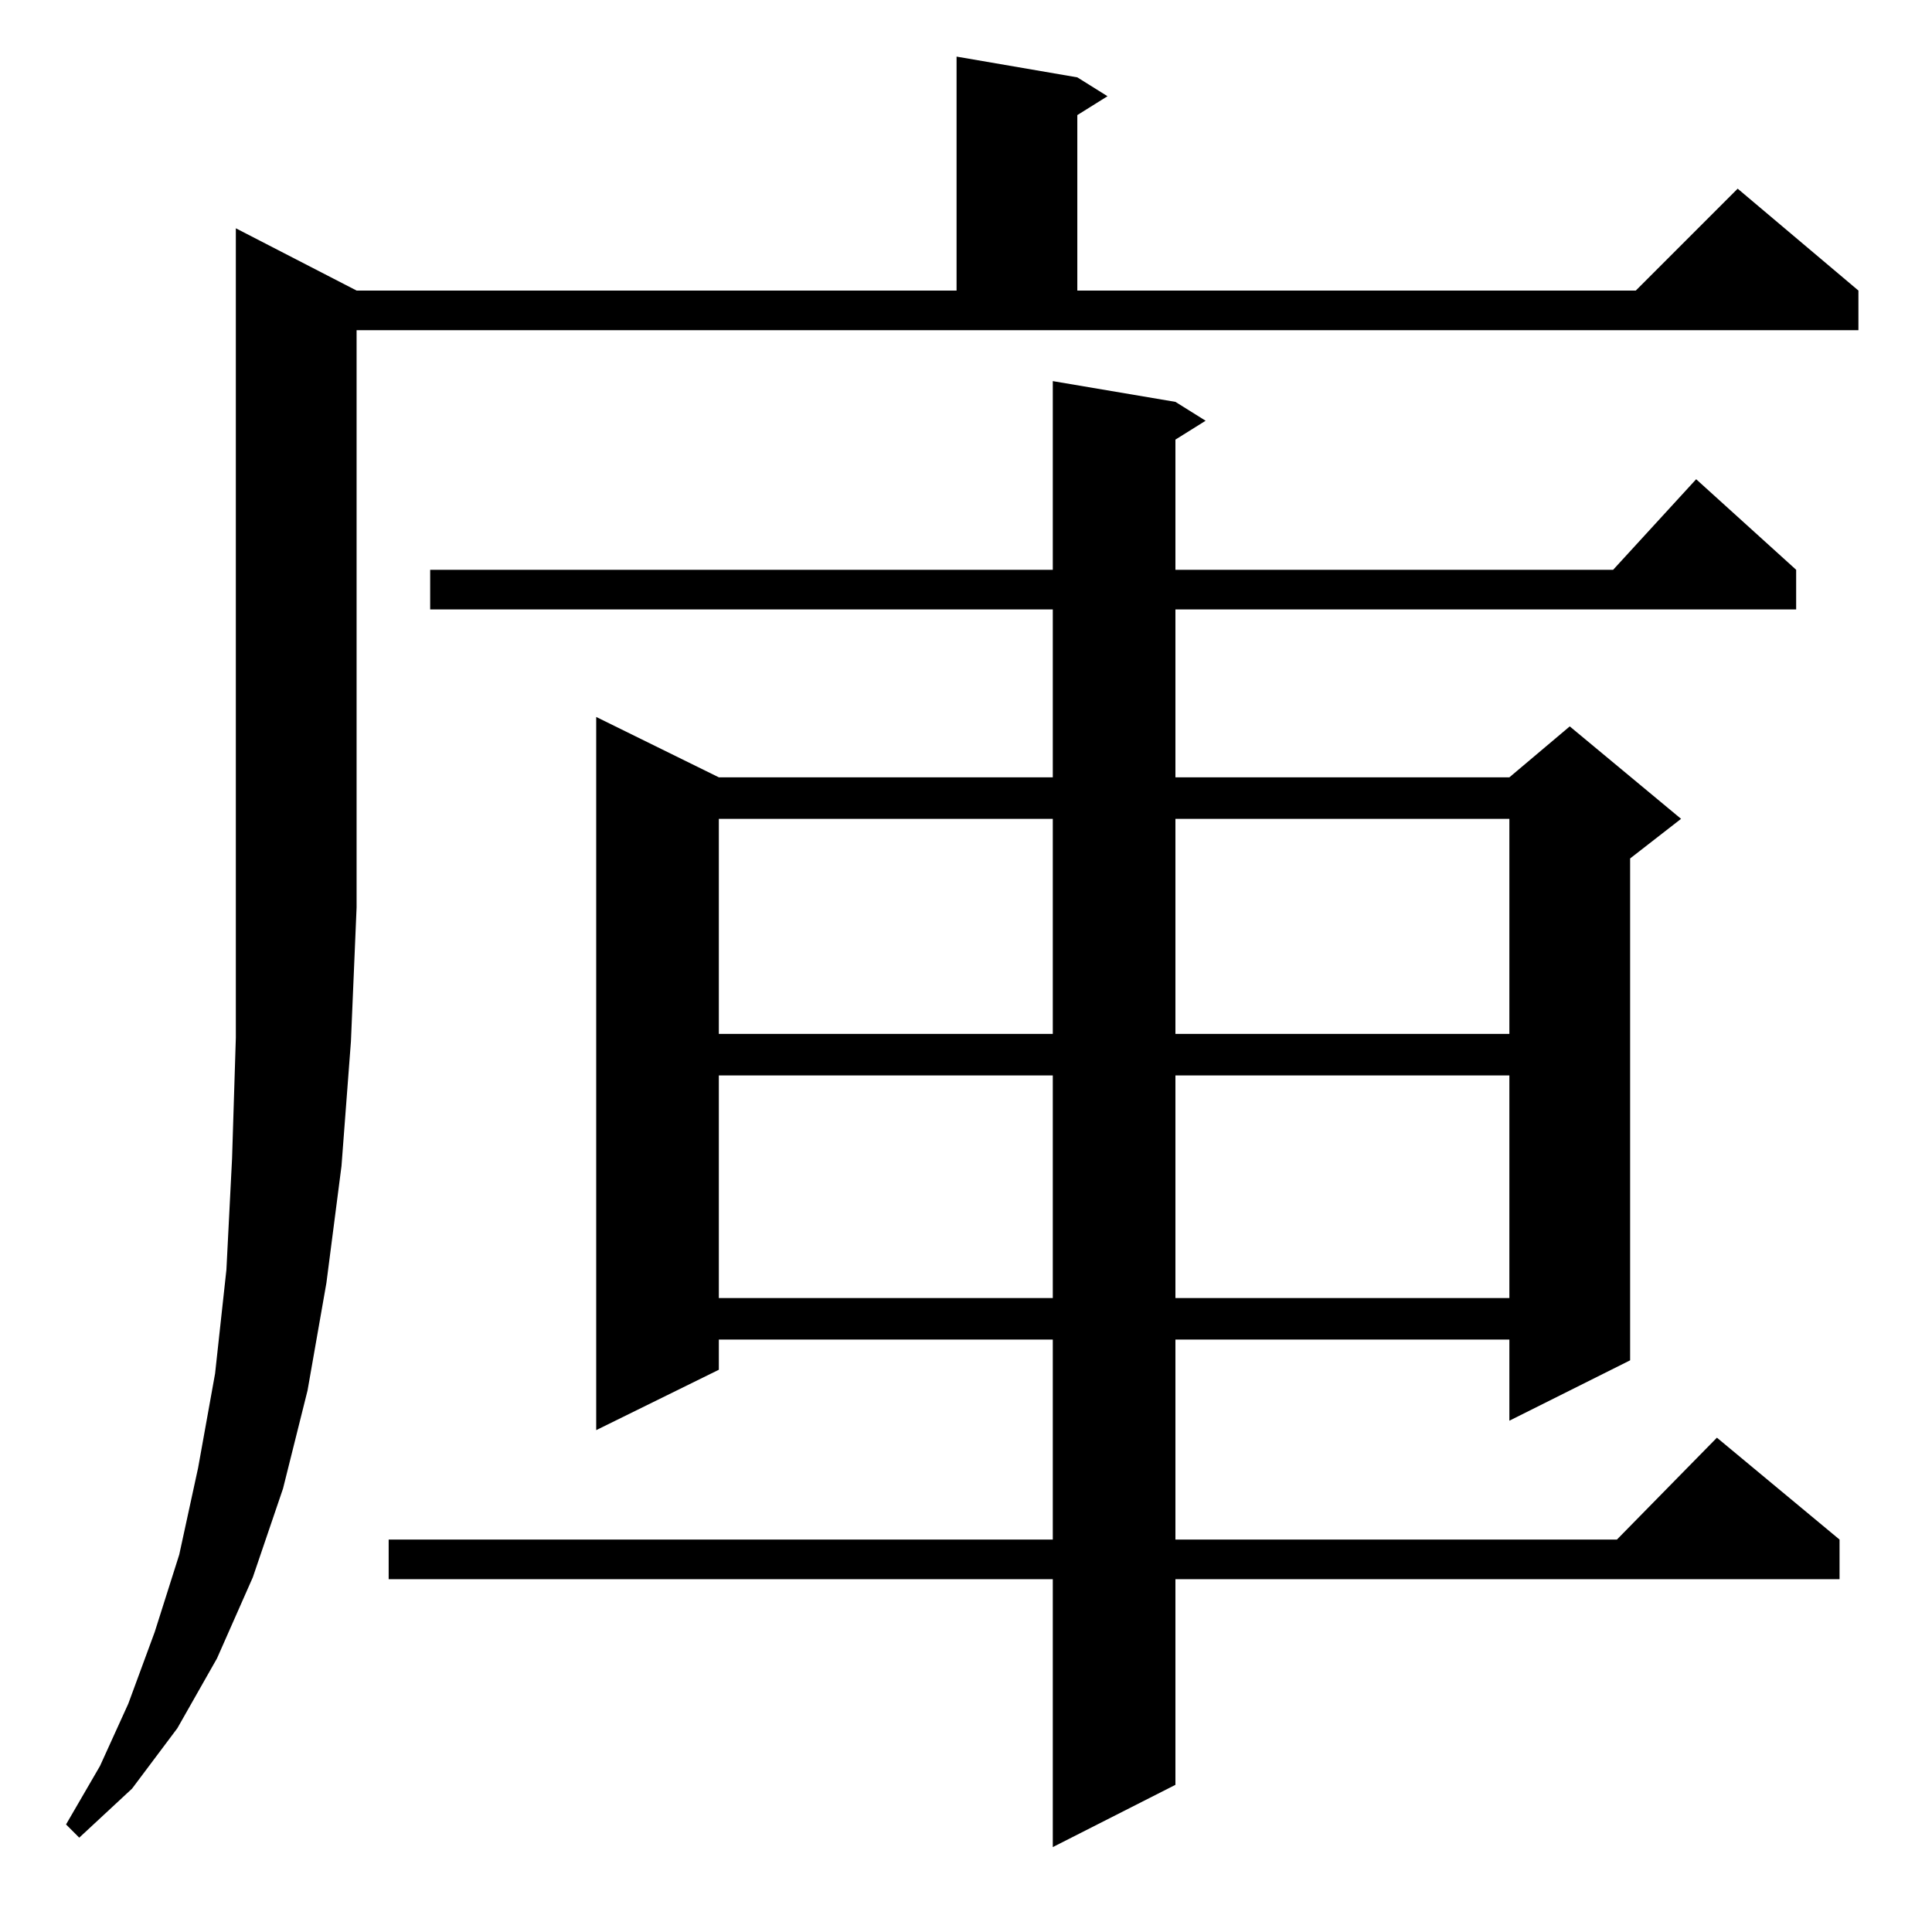 <?xml version="1.0" standalone="no"?>
<!DOCTYPE svg PUBLIC "-//W3C//DTD SVG 1.1//EN" "http://www.w3.org/Graphics/SVG/1.1/DTD/svg11.dtd" >
<svg xmlns="http://www.w3.org/2000/svg" xmlns:xlink="http://www.w3.org/1999/xlink" version="1.1" viewBox="0 -144 1024 1024">
  <g transform="matrix(1 0 0 -1 0 880)">
   <path fill="currentColor"
d="M623 811l16 -10l-16 -10v-69h232l44 48l53 -48v-21h-329v-89h177l32 27l59 -49l-27 -21v-266l-64 -32v43h-177v-106h234l53 54l65 -54v-21h-352v-109l-65 -33v142h-352v21h352v106h-177v-16l-65 -32v378l65 -32h177v89h-330v21h330v100zM189 870h318v124l64 -11l16 -10
l-16 -10v-93h296l54 54l64 -54v-21h-796v-306l-3 -71l-5 -66l-8 -62l-10 -57l-13 -52l-16 -47l-19 -43l-21 -37l-24 -32l-28 -26l-7 7l18 31l15 33l14 38l13 41l10 46l9 50l6 55l3 59l2 64v429zM381 454v-118h177v118h-177zM623 454v-118h177v118h-177zM381 590v-114h177
v114h-177zM623 590v-114h177v114h-177z" />
  </g>

</svg>
